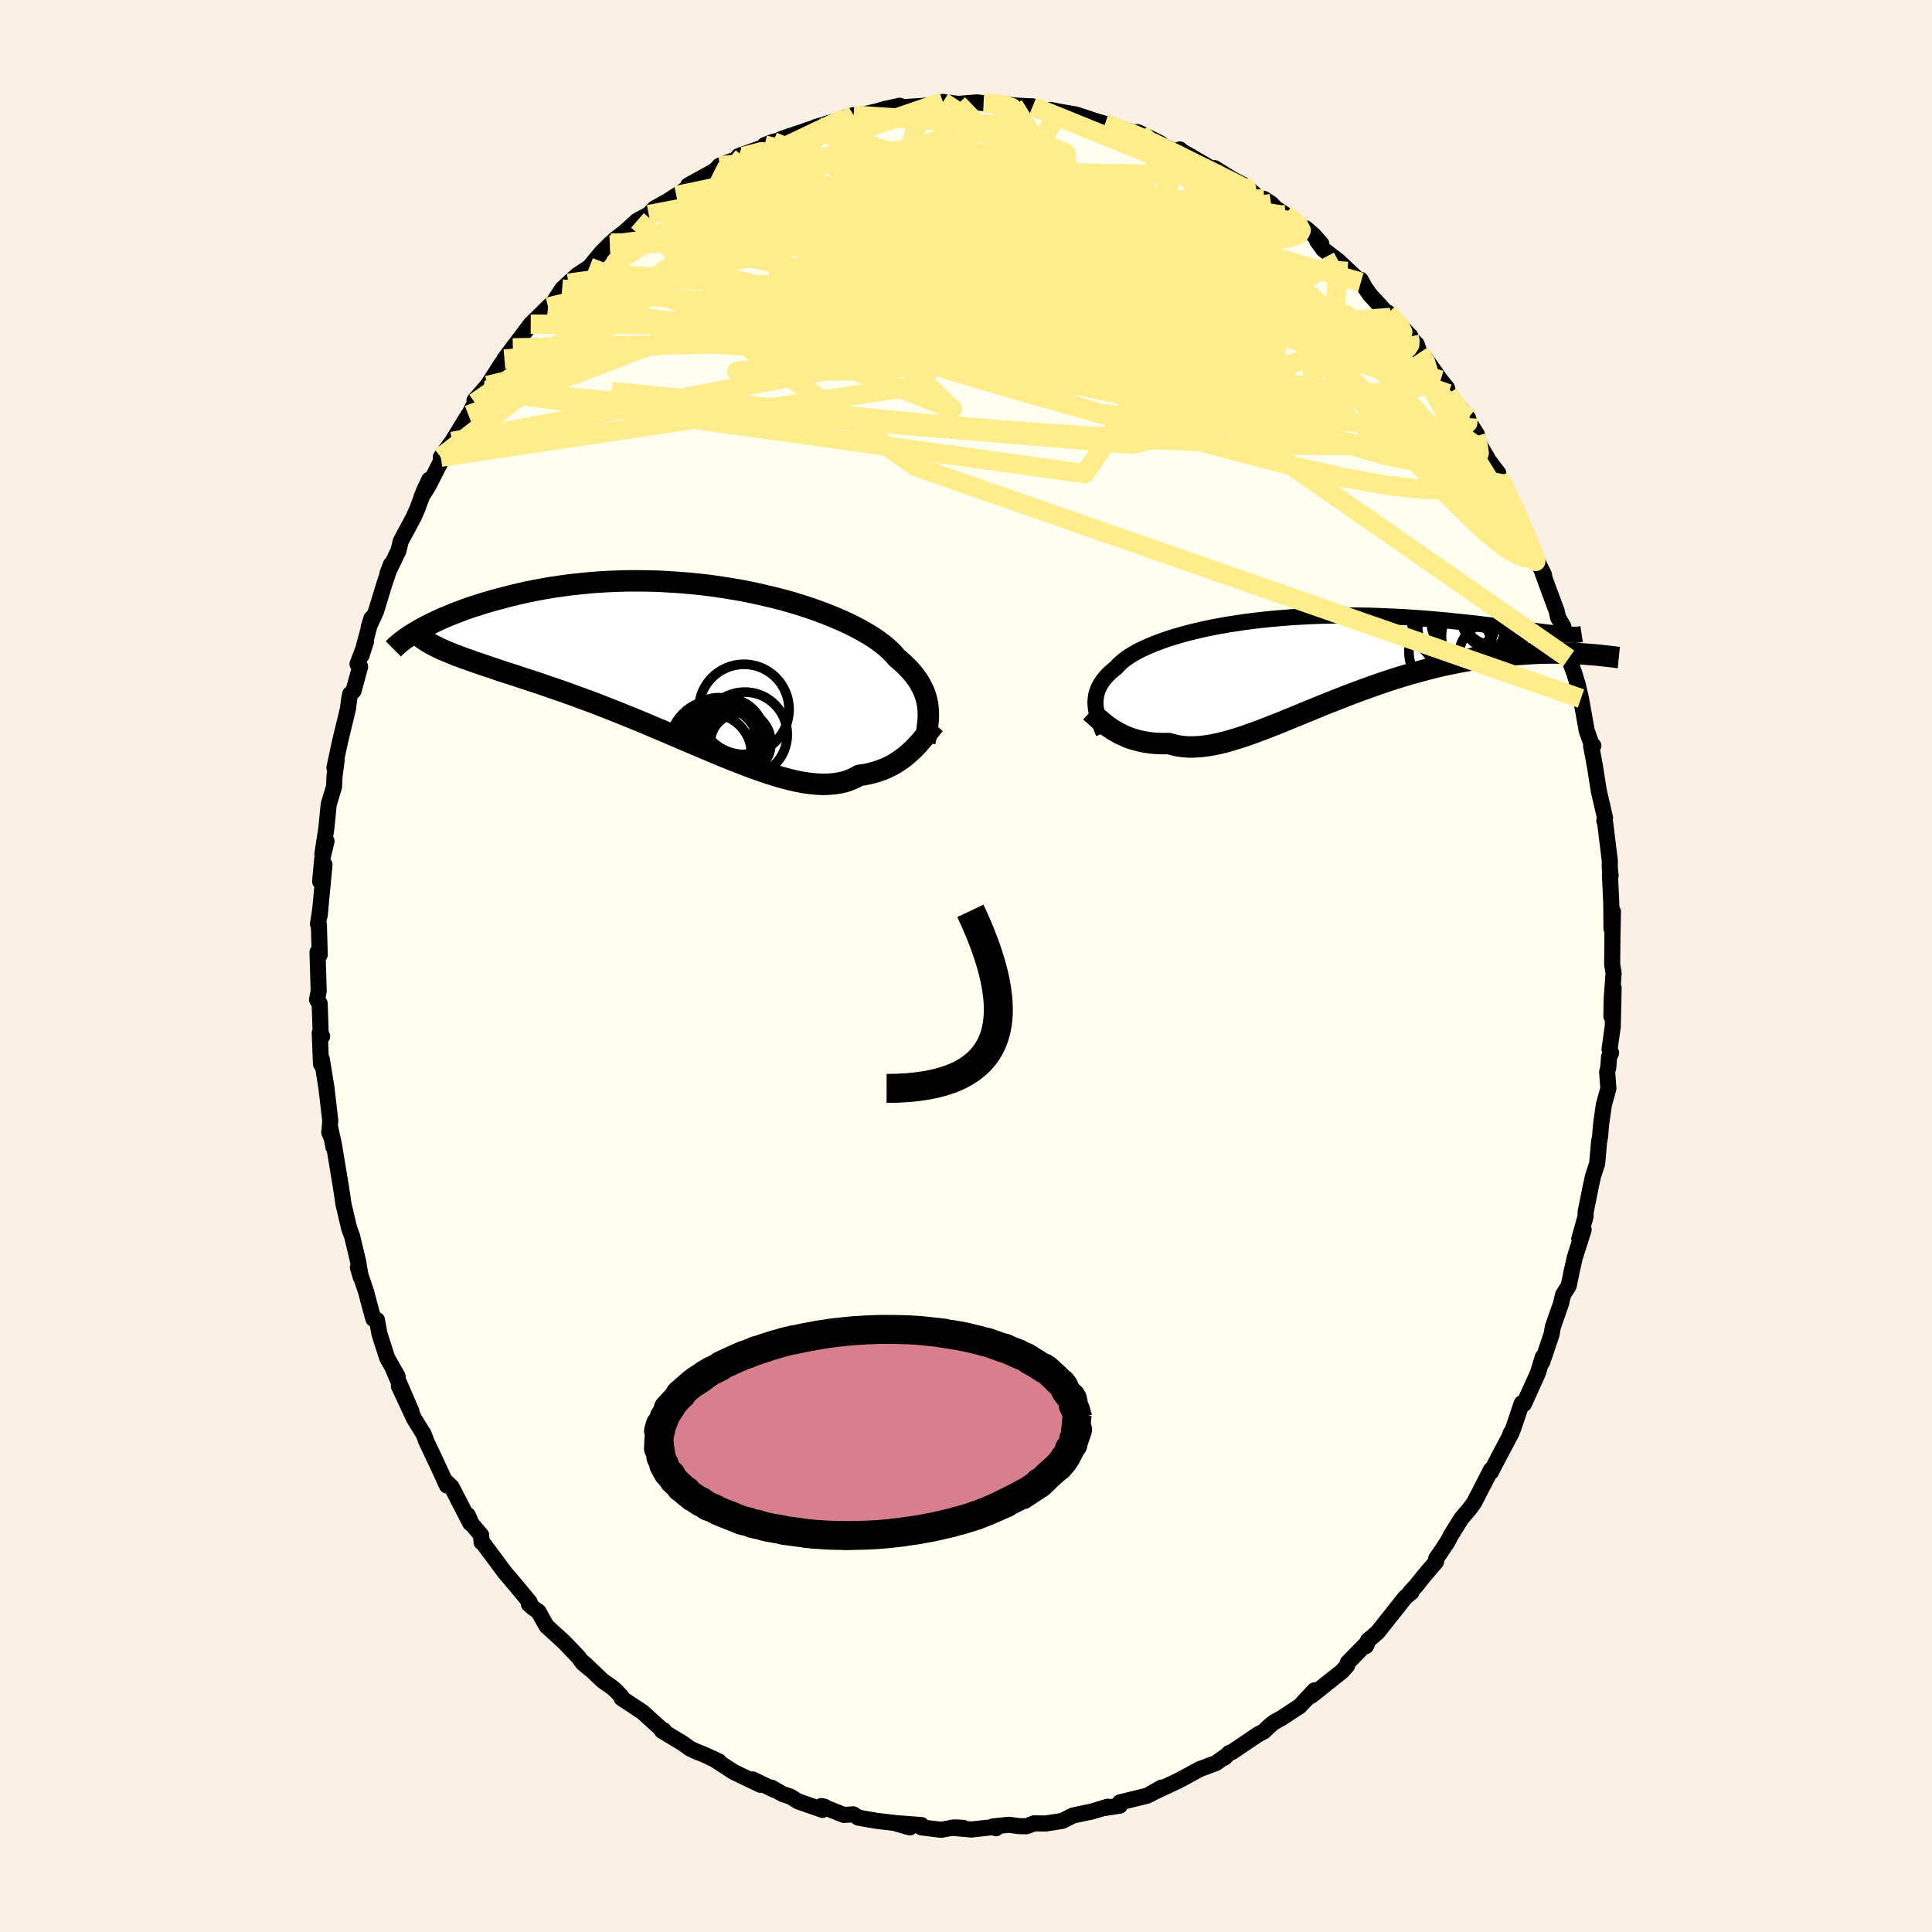 <svg viewBox="-100 -100 200 200" xmlns="http://www.w3.org/2000/svg" width="500" height="500" id="face-svg">
    <defs>
      <clipPath id="leftEyeClipPath">
        <polyline points="23.67,4.51 23.62,4.16 23.55,3.81 23.46,3.47 23.34,3.12 23.21,2.78 23.04,2.44 22.86,2.09 22.65,1.75 22.41,1.41 22.15,1.07 21.86,0.73 21.54,0.4 21.2,0.06 20.83,-0.27 20.44,-0.61 20.15,-0.95 19.82,-1.29 19.44,-1.64 19.02,-1.99 18.54,-2.35 18.02,-2.71 17.45,-3.06 16.83,-3.42 16.17,-3.77 15.47,-4.12 14.73,-4.46 13.94,-4.8 13.12,-5.13 12.27,-5.45 11.38,-5.76 10.46,-6.06 9.51,-6.35 8.54,-6.62 7.54,-6.87 6.53,-7.11 5.49,-7.34 4.44,-7.55 3.38,-7.73 2.31,-7.9 1.23,-8.06 0.14,-8.19 -0.95,-8.3 -2.04,-8.39 -3.12,-8.46 -4.2,-8.52 -5.28,-8.55 -6.34,-8.56 -7.4,-8.56 -8.44,-8.53 -9.47,-8.49 -10.48,-8.43 -11.47,-8.35 -12.44,-8.25 -13.39,-8.15 -14.32,-8.02 -15.23,-7.89 -16.11,-7.74 -16.97,-7.58 -17.81,-7.41 -18.61,-7.23 -19.4,-7.04 -20.15,-6.85 -20.88,-6.66 -21.59,-6.46 -22.27,-6.26 -22.92,-6.05 -23.56,-5.85 -24.17,-5.64 -24.75,-5.42 -25.31,-5.21 -25.85,-4.99 -26.36,-4.78 -26.85,-4.56 -27.32,-4.34 -27.76,-4.13 -28.18,-3.92 -28.58,-3.71 -28.95,-3.5 -29.31,-3.29 -27.61,-1.94 -27.28,-1.77 -26.92,-1.59 -26.55,-1.42 -26.15,-1.25 -25.73,-1.08 -25.3,-0.9 -24.84,-0.73 -24.36,-0.55 -23.87,-0.38 -23.35,-0.19 -22.82,-0.01 -22.26,0.18 -21.69,0.37 -21.1,0.57 -20.49,0.78 -19.86,0.98 -19.21,1.19 -18.54,1.41 -17.85,1.64 -17.14,1.87 -16.41,2.11 -15.67,2.37 -14.9,2.63 -14.12,2.9 -13.33,3.18 -12.52,3.48 -11.7,3.78 -10.86,4.09 -10.02,4.42 -9.16,4.75 -8.29,5.1 -7.42,5.45 -6.54,5.81 -5.66,6.17 -4.78,6.55 -3.89,6.92 -3,7.3 -2.11,7.68 -1.23,8.06 -0.34,8.43 0.53,8.8 1.4,9.17 2.27,9.53 3.12,9.88 3.96,10.21 4.79,10.53 5.61,10.84 6.41,11.12 7.2,11.39 7.97,11.63 8.73,11.85 9.46,12.04 10.18,12.2 10.87,12.33 11.54,12.42 12.2,12.48 12.82,12.51 13.43,12.49 14.01,12.44 14.57,12.35 15.11,12.22 15.62,12.04 16.1,11.83 16.57,11.57 17.04,11.51 17.5,11.42 17.94,11.31 18.37,11.19 18.79,11.04 19.19,10.89 19.58,10.71 19.96,10.52 20.32,10.31 20.66,10.09 21,9.86 21.32,9.61 21.62,9.36 21.91,9.1 22.2,8.83" />
      </clipPath>
      <clipPath id="rightEyeClipPath">
        <polyline points="-21.63,4.7 -21.64,4.43 -21.62,4.16 -21.59,3.89 -21.54,3.62 -21.46,3.36 -21.37,3.1 -21.25,2.84 -21.11,2.59 -20.95,2.34 -20.77,2.08 -20.56,1.84 -20.33,1.59 -20.08,1.35 -19.8,1.11 -19.5,0.87 -19.28,0.62 -19.03,0.38 -18.74,0.13 -18.4,-0.12 -18.03,-0.37 -17.61,-0.62 -17.16,-0.87 -16.67,-1.11 -16.13,-1.35 -15.56,-1.59 -14.95,-1.82 -14.31,-2.05 -13.63,-2.27 -12.92,-2.48 -12.17,-2.69 -11.4,-2.88 -10.59,-3.07 -9.76,-3.25 -8.91,-3.41 -8.03,-3.57 -7.13,-3.71 -6.21,-3.85 -5.27,-3.97 -4.32,-4.08 -3.36,-4.18 -2.38,-4.26 -1.4,-4.34 -0.41,-4.4 0.59,-4.45 1.59,-4.49 2.58,-4.51 3.58,-4.53 4.57,-4.53 5.55,-4.52 6.53,-4.51 7.5,-4.48 8.45,-4.44 9.4,-4.4 10.33,-4.35 11.24,-4.29 12.13,-4.23 13.01,-4.16 13.87,-4.08 14.7,-4.01 15.52,-3.92 16.31,-3.84 17.07,-3.76 17.82,-3.68 18.53,-3.59 19.23,-3.51 19.89,-3.43 20.54,-3.35 21.17,-3.28 21.77,-3.2 22.34,-3.13 22.9,-3.05 23.43,-2.99 23.93,-2.92 24.41,-2.86 24.87,-2.8 25.3,-2.75 25.71,-2.7 26.09,-2.66 26.44,-2.62 29.79,-0.47 29.41,-0.5 29.02,-0.53 28.6,-0.56 28.17,-0.58 27.72,-0.6 27.26,-0.62 26.77,-0.63 26.27,-0.64 25.74,-0.64 25.21,-0.64 24.65,-0.63 24.08,-0.61 23.49,-0.58 22.88,-0.54 22.26,-0.5 21.62,-0.45 20.96,-0.39 20.29,-0.32 19.59,-0.25 18.88,-0.16 18.15,-0.06 17.41,0.06 16.65,0.19 15.88,0.33 15.09,0.49 14.3,0.66 13.49,0.85 12.67,1.06 11.85,1.28 11.01,1.51 10.17,1.76 9.33,2.02 8.48,2.3 7.62,2.59 6.77,2.89 5.91,3.2 5.06,3.52 4.21,3.84 3.36,4.18 2.51,4.51 1.67,4.85 0.84,5.19 0.01,5.53 -0.81,5.87 -1.62,6.2 -2.41,6.53 -3.2,6.84 -3.97,7.14 -4.73,7.43 -5.47,7.7 -6.2,7.96 -6.92,8.19 -7.61,8.4 -8.29,8.59 -8.95,8.75 -9.59,8.88 -10.22,8.98 -10.82,9.05 -11.41,9.08 -11.97,9.09 -12.52,9.05 -13.05,8.98 -13.55,8.87 -14.04,8.73 -14.51,8.74 -14.98,8.73 -15.43,8.71 -15.87,8.67 -16.29,8.61 -16.71,8.54 -17.11,8.45 -17.49,8.35 -17.87,8.24 -18.23,8.11 -18.58,7.96 -18.92,7.81 -19.24,7.64 -19.55,7.47 -19.85,7.29" />
      </clipPath>
      <filter id="fuzzy">
        <feTurbulence id="turbulence" baseFrequency="0.05" numOctaves="3" type="noise" result="noise" />
        <feDisplacementMap in="SourceGraphic" in2="noise" scale="2" />
      </filter>
      <linearGradient id="rainbowGradient" x1="0%" y1="0%" x2="100%" y2="0%">
        <stop offset="0%" style="stop-color: [object Object]; stop-opacity: 1" />
        <stop offset="50%" style="stop-color: [object Object]; stop-opacity: 1" />
        <stop offset="100%" style="stop-color: [object Object]; stop-opacity: 1" />
      </linearGradient>
    </defs>
    <rect x="-100" y="-100" width="100%" height="100%" fill="rgb(250, 240, 230)" />
    <polyline id="faceContour" points="67.04,0.74 66.85,3.29 66.81,5.21 67.04,2.26 66.95,6.29 66.62,8.62 66.78,9 66.57,9.4 66.49,10.51 66.37,10.96 66.5,12.68 66.03,14.37 65.75,16.34 65.64,17.64 65.53,18.25 65.34,20.45 64.92,21.73 64.7,22.71 64.14,25.49 64.14,25.91 63.49,28.24 63.94,27.3 63.03,30.14 62.72,31.51 62.39,33.11 61.82,34.01 61.62,34.81 61.63,34.85 60.75,37.36 60.62,38.13 59.65,41 59.71,40.48 59.21,42.12 57.76,45.33 57.53,45.27 56.61,47.99 56.36,48.41 56.48,48.31 55.33,50.48 54.46,52.14 54.36,52.36 54.35,52.15 52.6,55.55 52.14,56.18 51.29,57.18 50.25,58.84 49.83,59.63 49.09,60.74 48.68,61.33 48.66,61.67 47.38,63.17 46.62,64.13 45.98,64.82 46.11,64.83 45.48,65.35 42.6,68.98 41.61,69.83 41.4,70.4 41.49,70.24 41.23,70.36 39.52,72.12 39.45,72.43 38.92,73.02 35.74,75.55 36.08,74.98 35.74,75.34 34.56,76.61 32.64,77.87 31.88,78.29 31.32,78.75 30.84,79.23 30.26,79.53 27.58,81.34 27.23,81.48 26.74,81.97 26.73,81.9 25.88,82.51 24.2,83.14 22.39,84.12 21.79,84.43 19.19,85.65 19.11,85.72 20.24,85.05 18.76,85.89 15.94,86.58 15.92,86.92 14.45,87.15 14.67,87.03 13.02,87.53 11.07,87.94 9.97,88.5 8.25,88.77 7.06,88.75 6.26,89.05 5.49,89.04 4.43,88.9 2.81,89.07 3.11,89.26 2.82,89.14 0.57,89.39 -1.5,89.21 -0.28,89.22 -1.21,89.17 -2.57,89.42 -4.61,89.17 -4.61,88.93 -7.39,88.72 -5.81,89.17 -7.38,88.71 -9.27,88.49 -11.15,88.16 -11.67,87.82 -12.64,87.88 -14.96,86.96 -14.63,87.04 -14.85,87.36 -17.4,86.47 -18.15,86 -19.02,85.7 -20.13,85.06 -19.82,85.3 -22.07,84.21 -21.28,84.76 -24,83.46 -26.17,82.06 -25.57,82.35 -27.05,81.66 -28.09,81.24 -28.58,81 -29.35,80.45 -31.47,79.17 -31.3,79.11 -31.2,79.3 -33.5,77.22 -35.65,75.8 -35.66,75.64 -36.16,75.1 -36.6,74.7 -37.61,73.99 -39.55,72.15 -38.96,72.75 -39.65,72.18 -40.13,71.53 -41.61,69.98 -43.41,68.34 -43.78,67.7 -44.26,66.83 -44.76,66.49 -45.25,66.06 -45.16,65.86 -46.51,64.23 -47.71,62.82 -49.98,59.77 -50.15,59.64 -50.19,58.92 -51.16,57.77 -51.59,56.83 -51.32,57.68 -53.25,53.93 -53.88,53.32 -53.73,53.78 -54.94,51.16 -55.9,49.14 -55.83,49.28 -56.15,48.45 -57.13,46.87 -58.71,43.48 -57.41,46.1 -59.27,41.79 -58.98,42.21 -58.84,42.49 -59.92,40.57 -60.72,38.07 -60.98,36.64 -61.35,36.53 -61.82,34.81 -62.09,33.77 -62.95,31.2 -62.66,32.2 -62.92,30.61 -63.54,28.02 -63.86,27.13 -64.44,24.67 -64.49,24.32 -64.69,22.98 -65.44,18.45 -65.81,16.77 -65.49,18.72 -65.66,17.8 -65.91,17.24 -65.81,16.02 -66.21,12.58 -66.68,9.68 -66.77,10.15 -66.9,6.95 -66.65,7.28 -66.8,7.06 -66.91,3.88 -67.18,3.48 -67.01,2.6 -67.13,-1.43 -66.9,-1.17 -66.99,-4.25 -67.08,-4.34 -66.83,-5.99 -66.91,-5.21 -66.41,-10.49 -66.86,-8.75 -66.65,-11.04 -66.2,-12.92 -66.63,-11.58 -66.22,-14.23 -65.97,-16.74 -65.42,-18.56 -65.37,-19.65 -65.15,-21.3 -65.38,-20.52 -64.82,-23.15 -63.98,-26.63 -63.86,-27.6 -63.75,-28.15 -63.4,-28.49 -62.72,-30.97 -62.99,-31.26 -62.12,-33.56 -62.57,-32.16 -61.55,-35.99 -61.83,-35.07 -61.08,-36.7 -60.17,-39.68 -59.53,-41.57 -59.89,-40.63 -58.75,-43 -58.51,-43.99 -57.18,-46.46 -56.8,-47.32 -56.12,-49.17 -55.57,-50.34 -56.36,-48.57 -55.64,-49.71 -53.74,-53.45 -54.37,-52.67 -53.19,-54.3 -51.51,-57.04 -51.51,-56.94 -50.84,-58.31 -49.93,-59.61 -50.88,-58.55 -49.53,-60.1 -48.12,-62.29 -46.91,-63.99 -47.78,-62.83 -45.06,-66.44 -44.61,-66.74 -44.85,-66.64 -43.26,-68.21 -42.66,-68.77 -41.81,-70.08 -41.17,-70.68 -40.23,-71.53 -38.99,-72.34 -37.75,-73.84 -36.75,-74.84 -36.87,-74.64 -36.37,-75.19 -35.47,-75.87 -34.01,-77.18 -32.84,-77.79 -32.25,-78.42 -30.81,-79.23 -29.99,-79.76 -27.91,-81.15 -28.77,-80.8 -26.06,-82.3 -26.3,-82.18 -26.45,-81.84 -25.52,-82.84 -23.07,-83.8 -23.54,-83.84 -20.63,-84.89 -20.84,-84.98 -19.95,-85.32 -19.5,-85.43 -19.01,-85.65 -15.33,-86.89 -15.59,-86.84 -14.12,-87.28 -13.62,-87.44 -12.41,-87.84 -11.63,-88.08 -11.71,-87.91 -9.23,-88.47 -8.34,-88.73 -6.85,-89.05 -6.61,-88.9 -4.42,-89.04 -3.71,-89.11 -2.92,-89.26 -2.39,-89.45 0.03,-89.13 -0.82,-89.24 1.11,-89.4 1.82,-89.32 3.03,-89.37 4.93,-89.09 6.43,-89 6.9,-88.99 7.63,-88.54 8.28,-88.56 8.75,-88.62 9.71,-88.43 11.4,-88.14 13.23,-87.53 14.39,-87.18 15.59,-86.81 14.52,-87.16 17.77,-86.17 17.73,-86.33 18.09,-86.18 20.13,-85.16 20.37,-84.89 22.34,-84.07 22.14,-84.53 22.38,-84.32 25.22,-82.67 26.49,-81.85 25.74,-82.59 27.59,-81.44 28.85,-80.79 30.27,-79.54 30.84,-79.41 31.58,-78.93 32.05,-78.44 33.05,-77.77 33.92,-77.09 35.2,-76.34 36,-75.65 36.78,-74.76 36.35,-75.06 37,-74.17 38.56,-72.97 40.88,-70.79 40.86,-71.03 41.25,-70.32 41.77,-69.55 43.97,-67.14 43.69,-67.62 46,-65.2 45.45,-65.53 46.65,-64.37 46.95,-63.48 47.51,-62.95 49.13,-60.65 49.8,-59.82 49.93,-59.24 51.97,-56.72 52.11,-56.26 52.88,-55.04 51.94,-56.06 54.03,-52.47 54,-52.47 55.1,-51.02 55.17,-50.6 55.55,-50.09 56.51,-48.01 56.79,-47.35 57.01,-46.75 58.07,-44.23 58.76,-42.65 59.84,-40.49 59.69,-40.69 60.11,-39.55 60.1,-39.56 61.14,-36.76 61.29,-36.07 61.82,-35.17 62.77,-31.38 62.39,-31.84 62.96,-30.35 63.33,-29.12 63.66,-27.69 64.26,-24.35 64.76,-22.95 64.94,-22.81 64.71,-22.76 64.91,-21.75 65.13,-20.53 65.5,-18.17 66.15,-15.35 66.08,-15.02 66.16,-14.87 66.65,-10.87 66.64,-10.2 66.73,-9.35 66.66,-9.44 66.8,-6.44 66.82,-3.87 66.97,-5.63 66.92,-3.16 66.89,-0.15 67.04,0.74 66.85,3.29" fill="rgb(255, 255, 240)" stroke="black" stroke-width="1.667" stroke-linejoin="round" filter="url(#fuzzy)" />
    <g transform="translate(35.04 -31.76)">
      <polyline id="rightCountour" points="-21.63,4.7 -21.64,4.43 -21.62,4.16 -21.59,3.89 -21.54,3.62 -21.46,3.36 -21.37,3.1 -21.25,2.84 -21.11,2.59 -20.95,2.34 -20.77,2.08 -20.56,1.84 -20.33,1.59 -20.08,1.35 -19.8,1.11 -19.5,0.87 -19.28,0.62 -19.03,0.38 -18.74,0.13 -18.4,-0.12 -18.03,-0.37 -17.61,-0.62 -17.16,-0.87 -16.67,-1.11 -16.13,-1.35 -15.56,-1.59 -14.95,-1.82 -14.31,-2.05 -13.63,-2.27 -12.92,-2.48 -12.17,-2.69 -11.4,-2.88 -10.59,-3.07 -9.76,-3.25 -8.91,-3.41 -8.03,-3.57 -7.13,-3.71 -6.21,-3.85 -5.27,-3.97 -4.32,-4.08 -3.36,-4.18 -2.38,-4.26 -1.4,-4.34 -0.41,-4.4 0.59,-4.45 1.59,-4.49 2.58,-4.51 3.58,-4.53 4.57,-4.53 5.55,-4.52 6.53,-4.51 7.5,-4.48 8.45,-4.44 9.4,-4.4 10.33,-4.35 11.24,-4.29 12.13,-4.23 13.01,-4.16 13.87,-4.08 14.7,-4.01 15.52,-3.92 16.31,-3.84 17.07,-3.76 17.82,-3.68 18.53,-3.59 19.23,-3.51 19.89,-3.43 20.54,-3.35 21.17,-3.28 21.77,-3.2 22.34,-3.13 22.9,-3.05 23.43,-2.99 23.93,-2.92 24.41,-2.86 24.87,-2.8 25.3,-2.75 25.71,-2.7 26.09,-2.66 26.44,-2.62 29.79,-0.47 29.41,-0.5 29.02,-0.53 28.6,-0.56 28.17,-0.58 27.72,-0.6 27.26,-0.62 26.77,-0.63 26.27,-0.64 25.74,-0.64 25.21,-0.64 24.65,-0.63 24.08,-0.61 23.49,-0.58 22.88,-0.54 22.26,-0.5 21.62,-0.45 20.96,-0.39 20.29,-0.32 19.59,-0.25 18.88,-0.16 18.15,-0.06 17.41,0.06 16.65,0.19 15.88,0.33 15.09,0.49 14.3,0.66 13.49,0.85 12.67,1.06 11.85,1.28 11.01,1.51 10.17,1.76 9.33,2.02 8.48,2.3 7.62,2.59 6.77,2.89 5.91,3.2 5.06,3.52 4.21,3.84 3.36,4.18 2.51,4.51 1.67,4.85 0.84,5.19 0.01,5.53 -0.81,5.87 -1.62,6.2 -2.41,6.53 -3.2,6.84 -3.97,7.14 -4.73,7.43 -5.47,7.7 -6.2,7.96 -6.92,8.19 -7.61,8.4 -8.29,8.59 -8.95,8.75 -9.59,8.88 -10.22,8.98 -10.82,9.05 -11.41,9.08 -11.97,9.09 -12.52,9.05 -13.05,8.98 -13.55,8.87 -14.04,8.73 -14.51,8.74 -14.98,8.73 -15.43,8.71 -15.87,8.67 -16.29,8.61 -16.71,8.54 -17.11,8.45 -17.49,8.35 -17.87,8.24 -18.23,8.11 -18.58,7.96 -18.92,7.81 -19.24,7.64 -19.55,7.47 -19.85,7.29" fill="white" stroke="white" stroke-width="0" stroke-linejoin="round" filter="url(#fuzzy)" />
    </g>
    <g transform="translate(-27.61 -31.31)">
      <polyline id="leftCountour" points="23.67,4.51 23.62,4.16 23.55,3.81 23.46,3.47 23.34,3.12 23.21,2.78 23.04,2.44 22.86,2.09 22.65,1.75 22.41,1.41 22.15,1.07 21.86,0.73 21.54,0.4 21.2,0.06 20.83,-0.27 20.44,-0.61 20.15,-0.95 19.82,-1.29 19.44,-1.64 19.02,-1.99 18.54,-2.35 18.02,-2.71 17.45,-3.06 16.83,-3.42 16.17,-3.77 15.47,-4.12 14.73,-4.46 13.94,-4.8 13.12,-5.13 12.27,-5.45 11.38,-5.76 10.46,-6.06 9.51,-6.35 8.54,-6.62 7.54,-6.87 6.53,-7.11 5.49,-7.34 4.44,-7.55 3.38,-7.73 2.31,-7.9 1.23,-8.06 0.14,-8.19 -0.95,-8.3 -2.04,-8.39 -3.12,-8.46 -4.2,-8.52 -5.28,-8.55 -6.34,-8.56 -7.4,-8.56 -8.44,-8.53 -9.47,-8.49 -10.48,-8.43 -11.47,-8.35 -12.44,-8.25 -13.39,-8.15 -14.32,-8.02 -15.23,-7.89 -16.11,-7.74 -16.97,-7.58 -17.81,-7.41 -18.61,-7.23 -19.4,-7.04 -20.15,-6.85 -20.88,-6.66 -21.59,-6.46 -22.27,-6.26 -22.92,-6.05 -23.56,-5.85 -24.17,-5.64 -24.75,-5.42 -25.31,-5.21 -25.85,-4.99 -26.36,-4.78 -26.85,-4.56 -27.32,-4.34 -27.76,-4.13 -28.18,-3.92 -28.58,-3.71 -28.95,-3.5 -29.31,-3.29 -27.61,-1.94 -27.28,-1.77 -26.92,-1.59 -26.55,-1.42 -26.15,-1.25 -25.73,-1.08 -25.3,-0.9 -24.84,-0.73 -24.36,-0.55 -23.87,-0.38 -23.35,-0.19 -22.82,-0.01 -22.26,0.18 -21.69,0.37 -21.1,0.57 -20.49,0.78 -19.86,0.98 -19.21,1.19 -18.54,1.41 -17.85,1.64 -17.14,1.87 -16.41,2.11 -15.67,2.37 -14.9,2.63 -14.12,2.9 -13.33,3.18 -12.52,3.48 -11.7,3.78 -10.86,4.09 -10.02,4.42 -9.16,4.75 -8.29,5.1 -7.42,5.45 -6.54,5.81 -5.66,6.17 -4.78,6.55 -3.89,6.92 -3,7.3 -2.11,7.68 -1.23,8.06 -0.34,8.43 0.53,8.8 1.4,9.17 2.27,9.53 3.12,9.88 3.96,10.21 4.79,10.53 5.61,10.84 6.41,11.12 7.2,11.39 7.97,11.63 8.73,11.85 9.46,12.04 10.18,12.2 10.87,12.33 11.54,12.42 12.2,12.48 12.82,12.51 13.43,12.49 14.01,12.44 14.57,12.35 15.11,12.22 15.62,12.04 16.1,11.83 16.57,11.57 17.04,11.51 17.5,11.42 17.94,11.31 18.37,11.19 18.79,11.04 19.19,10.89 19.58,10.71 19.96,10.52 20.32,10.31 20.66,10.09 21,9.86 21.32,9.61 21.62,9.36 21.91,9.1 22.2,8.83" fill="white" stroke="white" stroke-width="0" stroke-linejoin="round" filter="url(#fuzzy)" />
    </g>
    <g transform="translate(35.04 -31.76)">
      <polyline id="rightUpper" points="-20.79,7.64 -20.92,7.33 -21.04,7.01 -21.16,6.71 -21.27,6.41 -21.36,6.11 -21.45,5.82 -21.51,5.54 -21.57,5.25 -21.61,4.97 -21.63,4.7 -21.64,4.43 -21.62,4.16 -21.59,3.89 -21.54,3.62 -21.46,3.36 -21.37,3.1 -21.25,2.84 -21.11,2.59 -20.95,2.34 -20.77,2.08 -20.56,1.84 -20.33,1.59 -20.08,1.35 -19.8,1.11 -19.5,0.87 -19.28,0.62 -19.03,0.38 -18.74,0.13 -18.4,-0.12 -18.03,-0.37 -17.61,-0.62 -17.16,-0.87 -16.67,-1.11 -16.13,-1.35 -15.56,-1.59 -14.95,-1.82 -14.31,-2.05 -13.63,-2.27 -12.92,-2.48 -12.17,-2.69 -11.4,-2.88 -10.59,-3.07 -9.76,-3.25 -8.91,-3.41 -8.03,-3.57 -7.13,-3.71 -6.21,-3.85 -5.27,-3.97 -4.32,-4.08 -3.36,-4.18 -2.38,-4.26 -1.4,-4.34 -0.41,-4.4 0.59,-4.45 1.59,-4.49 2.58,-4.51 3.58,-4.53 4.57,-4.53 5.55,-4.52 6.53,-4.51 7.5,-4.48 8.45,-4.44 9.4,-4.4 10.33,-4.35 11.24,-4.29 12.13,-4.23 13.01,-4.16 13.87,-4.08 14.7,-4.01 15.52,-3.92 16.31,-3.84 17.07,-3.76 17.82,-3.68 18.53,-3.59 19.23,-3.51 19.89,-3.43 20.54,-3.35 21.17,-3.28 21.77,-3.2 22.34,-3.13 22.9,-3.05 23.43,-2.99 23.93,-2.92 24.41,-2.86 24.87,-2.8 25.3,-2.75 25.71,-2.7 26.09,-2.66 26.44,-2.62 26.77,-2.59 27.08,-2.57 27.36,-2.55 27.62,-2.54 27.86,-2.53 28.07,-2.53 28.26,-2.54 28.42,-2.55 28.56,-2.58 28.69,-2.6" fill="none" stroke="black" stroke-width="1.667" stroke-linejoin="round" filter="url(#fuzzy)" />
      <polyline id="rightLower" points="-22.15,5.42 -21.98,5.58 -21.79,5.75 -21.59,5.93 -21.38,6.12 -21.15,6.31 -20.92,6.51 -20.67,6.71 -20.41,6.91 -20.14,7.1 -19.85,7.29 -19.55,7.47 -19.24,7.64 -18.92,7.81 -18.58,7.96 -18.23,8.11 -17.87,8.24 -17.49,8.35 -17.11,8.45 -16.71,8.54 -16.29,8.61 -15.87,8.67 -15.43,8.71 -14.98,8.73 -14.51,8.74 -14.04,8.73 -13.55,8.87 -13.05,8.98 -12.52,9.05 -11.97,9.09 -11.41,9.08 -10.82,9.05 -10.22,8.98 -9.59,8.88 -8.95,8.75 -8.29,8.59 -7.61,8.4 -6.92,8.19 -6.2,7.96 -5.47,7.7 -4.73,7.43 -3.97,7.14 -3.2,6.84 -2.41,6.53 -1.62,6.2 -0.81,5.87 0.01,5.53 0.84,5.19 1.67,4.85 2.51,4.51 3.36,4.18 4.21,3.84 5.06,3.52 5.91,3.2 6.77,2.89 7.62,2.59 8.48,2.3 9.33,2.02 10.17,1.76 11.01,1.51 11.85,1.28 12.67,1.06 13.49,0.85 14.3,0.66 15.09,0.49 15.88,0.33 16.65,0.19 17.41,0.06 18.15,-0.06 18.88,-0.16 19.59,-0.25 20.29,-0.32 20.96,-0.39 21.62,-0.45 22.26,-0.5 22.88,-0.54 23.49,-0.58 24.08,-0.61 24.65,-0.63 25.21,-0.64 25.74,-0.64 26.27,-0.64 26.77,-0.63 27.26,-0.62 27.72,-0.6 28.17,-0.58 28.6,-0.56 29.02,-0.53 29.41,-0.5 29.79,-0.47 30.14,-0.44 30.48,-0.41 30.8,-0.37 31.1,-0.34 31.39,-0.31 31.65,-0.28 31.9,-0.25 32.13,-0.22 32.34,-0.19 32.54,-0.17" fill="none" stroke="black" stroke-width="2.222" stroke-linejoin="round" filter="url(#fuzzy)" />
      <circle r="3.504" cx="19.674" cy="-4.522" stroke="black" fill="none" stroke-width="1.0" filter="url(#fuzzy)" clip-path="url(#rightEyeClipPath)" /><circle r="3.706" cx="19.809" cy="-5.082" stroke="black" fill="none" stroke-width="1.0" filter="url(#fuzzy)" clip-path="url(#rightEyeClipPath)" /><circle r="3.616" cx="17.164" cy="-3.427" stroke="black" fill="none" stroke-width="1.0" filter="url(#fuzzy)" clip-path="url(#rightEyeClipPath)" /><circle r="4.006" cx="18.184" cy="-2.392" stroke="black" fill="none" stroke-width="1.0" filter="url(#fuzzy)" clip-path="url(#rightEyeClipPath)" /><circle r="3.232" cx="16.374" cy="-3.787" stroke="black" fill="none" stroke-width="1.0" filter="url(#fuzzy)" clip-path="url(#rightEyeClipPath)" /><circle r="4.366" cx="15.174" cy="-0.792" stroke="black" fill="none" stroke-width="1.0" filter="url(#fuzzy)" clip-path="url(#rightEyeClipPath)" /><circle r="4.83" cx="16.534" cy="-3.542" stroke="black" fill="none" stroke-width="1.0" filter="url(#fuzzy)" clip-path="url(#rightEyeClipPath)" /><circle r="4.016" cx="18.074" cy="-2.662" stroke="black" fill="none" stroke-width="1.0" filter="url(#fuzzy)" clip-path="url(#rightEyeClipPath)" /><circle r="3.458" cx="19.454" cy="-0.387" stroke="black" fill="none" stroke-width="1.0" filter="url(#fuzzy)" clip-path="url(#rightEyeClipPath)" /><circle r="4.34" cx="15.454" cy="-4.022" stroke="black" fill="none" stroke-width="1.0" filter="url(#fuzzy)" clip-path="url(#rightEyeClipPath)" />
      </g>
    <g transform="translate(-27.61 -31.31)">
      <polyline id="leftUpper" points="23.35,8.13 23.43,7.75 23.49,7.37 23.56,7 23.61,6.64 23.65,6.27 23.69,5.92 23.71,5.56 23.71,5.21 23.7,4.86 23.67,4.51 23.62,4.16 23.55,3.81 23.46,3.47 23.34,3.12 23.21,2.78 23.04,2.44 22.86,2.09 22.65,1.75 22.41,1.41 22.15,1.07 21.86,0.73 21.54,0.4 21.2,0.06 20.83,-0.27 20.44,-0.61 20.15,-0.95 19.82,-1.29 19.44,-1.64 19.02,-1.99 18.54,-2.35 18.02,-2.71 17.45,-3.06 16.83,-3.42 16.17,-3.77 15.47,-4.12 14.73,-4.46 13.94,-4.8 13.12,-5.13 12.27,-5.45 11.38,-5.76 10.46,-6.06 9.51,-6.35 8.54,-6.62 7.54,-6.87 6.53,-7.11 5.49,-7.34 4.44,-7.55 3.38,-7.73 2.31,-7.9 1.23,-8.06 0.14,-8.19 -0.95,-8.3 -2.04,-8.39 -3.12,-8.46 -4.2,-8.52 -5.28,-8.55 -6.34,-8.56 -7.4,-8.56 -8.44,-8.53 -9.47,-8.49 -10.48,-8.43 -11.47,-8.35 -12.44,-8.25 -13.39,-8.15 -14.32,-8.02 -15.23,-7.89 -16.11,-7.74 -16.97,-7.58 -17.81,-7.41 -18.61,-7.23 -19.4,-7.04 -20.15,-6.85 -20.88,-6.66 -21.59,-6.46 -22.27,-6.26 -22.92,-6.05 -23.56,-5.85 -24.17,-5.64 -24.75,-5.42 -25.31,-5.21 -25.85,-4.99 -26.36,-4.78 -26.85,-4.56 -27.32,-4.34 -27.76,-4.13 -28.18,-3.92 -28.58,-3.71 -28.95,-3.5 -29.31,-3.29 -29.64,-3.09 -29.94,-2.9 -30.23,-2.71 -30.5,-2.52 -30.74,-2.34 -30.97,-2.16 -31.17,-1.99 -31.36,-1.83 -31.52,-1.67 -31.67,-1.52" fill="none" stroke="black" stroke-width="2.222" stroke-linejoin="round" filter="url(#fuzzy)" />
      <polyline id="leftLower" points="24.38,6.26 24.2,6.46 24.02,6.69 23.83,6.93 23.63,7.19 23.42,7.45 23.2,7.72 22.96,8 22.72,8.28 22.46,8.55 22.2,8.83 21.91,9.1 21.62,9.36 21.32,9.61 21,9.86 20.66,10.09 20.32,10.31 19.96,10.52 19.58,10.71 19.19,10.89 18.79,11.04 18.37,11.19 17.94,11.31 17.5,11.42 17.04,11.51 16.57,11.57 16.1,11.83 15.62,12.04 15.11,12.22 14.57,12.35 14.01,12.44 13.43,12.49 12.82,12.51 12.2,12.48 11.54,12.42 10.87,12.33 10.18,12.2 9.46,12.04 8.73,11.85 7.97,11.63 7.2,11.39 6.41,11.12 5.61,10.84 4.79,10.53 3.96,10.21 3.12,9.88 2.27,9.53 1.4,9.17 0.53,8.8 -0.34,8.43 -1.23,8.06 -2.11,7.68 -3,7.3 -3.89,6.92 -4.78,6.55 -5.66,6.17 -6.54,5.81 -7.42,5.45 -8.29,5.1 -9.16,4.75 -10.02,4.42 -10.86,4.09 -11.7,3.78 -12.52,3.48 -13.33,3.18 -14.12,2.9 -14.9,2.63 -15.67,2.37 -16.41,2.11 -17.14,1.87 -17.85,1.64 -18.54,1.41 -19.21,1.19 -19.86,0.98 -20.49,0.78 -21.1,0.57 -21.69,0.37 -22.26,0.18 -22.82,-0.01 -23.35,-0.19 -23.87,-0.38 -24.36,-0.55 -24.84,-0.73 -25.3,-0.9 -25.73,-1.08 -26.15,-1.25 -26.55,-1.42 -26.92,-1.59 -27.28,-1.77 -27.61,-1.94 -27.93,-2.12 -28.22,-2.29 -28.5,-2.48 -28.76,-2.66 -28.99,-2.84 -29.21,-3.03 -29.41,-3.23 -29.59,-3.43 -29.75,-3.63 -29.89,-3.83" fill="none" stroke="black" stroke-width="2.222" stroke-linejoin="round" filter="url(#fuzzy)" />
      <circle r="4.668" cx="4.624" cy="4.745" stroke="black" fill="none" stroke-width="1.0" filter="url(#fuzzy)" clip-path="url(#leftEyeClipPath)" /><circle r="4.886" cx="1.764" cy="8.635" stroke="black" fill="none" stroke-width="1.0" filter="url(#fuzzy)" clip-path="url(#leftEyeClipPath)" /><circle r="3.67" cx="3.009" cy="7.93" stroke="black" fill="none" stroke-width="1.0" filter="url(#fuzzy)" clip-path="url(#leftEyeClipPath)" /><circle r="3.35" cx="4.074" cy="8.215" stroke="black" fill="none" stroke-width="1.0" filter="url(#fuzzy)" clip-path="url(#leftEyeClipPath)" /><circle r="4.176" cx="1.239" cy="9.37" stroke="black" fill="none" stroke-width="1.0" filter="url(#fuzzy)" clip-path="url(#leftEyeClipPath)" /><circle r="3.746" cx="1.984" cy="7.28" stroke="black" fill="none" stroke-width="1.0" filter="url(#fuzzy)" clip-path="url(#leftEyeClipPath)" /><circle r="4.062" cx="2.729" cy="7.635" stroke="black" fill="none" stroke-width="1.0" filter="url(#fuzzy)" clip-path="url(#leftEyeClipPath)" /><circle r="3.07" cx="4.209" cy="8.21" stroke="black" fill="none" stroke-width="1.0" filter="url(#fuzzy)" clip-path="url(#leftEyeClipPath)" /><circle r="3.794" cx="2.299" cy="8.35" stroke="black" fill="none" stroke-width="1.0" filter="url(#fuzzy)" clip-path="url(#leftEyeClipPath)" /><circle r="4.396" cx="4.714" cy="7.35" stroke="black" fill="none" stroke-width="1.0" filter="url(#fuzzy)" clip-path="url(#leftEyeClipPath)" />
    </g>
    <g id="hairs">
      <polyline points="49.93,-59.24 51.07,-57.56 51.14,-56.74 50.54,-56.27 49.46,-55.94 47.95,-55.73 45.96,-55.68 43.45,-55.85 40.36,-56.24 36.68,-56.82 32.37,-57.57 27.42,-58.46 21.82,-59.5 15.53,-60.72 8.52,-62.16 0.76,-63.89 -7.75,-65.95 -16.97,-68.4 -26.72,-71.32" fill="none" stroke="rgb(255, 236, 139)" stroke-width="2" stroke-linejoin="round" filter="url(#fuzzy)" /><polyline points="52.88,-55.04 52.73,-54.82 53.02,-53.88 53.13,-53.1 52.94,-52.59 52.45,-52.27 51.66,-52.08 50.6,-51.99 49.24,-52 47.6,-52.12 45.64,-52.4 43.34,-52.89 40.65,-53.65 37.55,-54.67 34.01,-55.97 30.03,-57.5 25.63,-59.25 20.82,-61.21 15.61,-63.4 9.97,-65.86 3.84,-68.61 -2.84,-71.64 -10.11,-74.91 -18.02,-78.34" fill="none" stroke="rgb(255, 236, 139)" stroke-width="2" stroke-linejoin="round" filter="url(#fuzzy)" /><polyline points="56.79,-47.35 57.23,-46.26 57.86,-44.78 58.42,-43.49 58.79,-42.58 58.98,-42.07 58.98,-41.88 58.84,-41.94 58.54,-42.26 58.05,-42.88 57.33,-43.91 56.34,-45.42 55.07,-47.49 53.54,-50.14 51.74,-53.36 49.68,-57.13 47.21,-61.63" fill="none" stroke="rgb(255, 236, 139)" stroke-width="2" stroke-linejoin="round" filter="url(#fuzzy)" /><polyline points="43.69,-67.62 44.94,-66.2 45.22,-65.62 45.07,-65.31 44.6,-65.16 43.81,-65.16 42.65,-65.37 41.01,-65.87 38.83,-66.72 36.01,-67.98 32.5,-69.67 28.3,-71.82 23.43,-74.4 17.92,-77.4 11.75,-80.84 4.79,-84.81" fill="none" stroke="rgb(255, 236, 139)" stroke-width="2" stroke-linejoin="round" filter="url(#fuzzy)" /><polyline points="1.82,-89.32 3.06,-89.26 4.12,-89.08 4.76,-88.85 4.93,-88.56 4.71,-88.22 4.14,-87.82 3.29,-87.32 2.13,-86.7 0.62,-85.94 -1.33,-85.04 -3.83,-84.02 -6.93,-82.88 -10.66,-81.61 -14.99,-80.23 -19.85,-78.76 -25.21,-77.25 -31.07,-75.69" fill="none" stroke="rgb(255, 236, 139)" stroke-width="2" stroke-linejoin="round" filter="url(#fuzzy)" /><polyline points="56.79,-47.35 57.22,-46.26 57.77,-44.86 58.21,-43.67 58.44,-42.87 58.44,-42.44 58.25,-42.27 57.9,-42.27 57.39,-42.43 56.71,-42.76 55.84,-43.32 54.73,-44.16 53.38,-45.33 51.76,-46.86 49.86,-48.75 47.68,-51.02 45.2,-53.71 42.39,-56.88 39.26,-60.56 35.81,-64.73 32.07,-69.33 27.98,-74.33 23.44,-79.86" fill="none" stroke="rgb(255, 236, 139)" stroke-width="2" stroke-linejoin="round" filter="url(#fuzzy)" /><polyline points="33.05,-77.77 33.88,-77.14 34.48,-76.58 34.7,-76.16 34.55,-75.85 34.14,-75.61 33.5,-75.39 32.61,-75.23 31.38,-75.16 29.71,-75.24 27.55,-75.49 24.89,-75.9 21.73,-76.47 18.05,-77.24 13.85,-78.24 9.07,-79.47 3.71,-80.94 -2.25,-82.64 -8.72,-84.58" fill="none" stroke="rgb(255, 236, 139)" stroke-width="2" stroke-linejoin="round" filter="url(#fuzzy)" /><polyline points="46,-65.2 45.87,-65.13 45.96,-64.74 45.94,-64.32 45.7,-63.97 45.16,-63.78 44.27,-63.83 42.95,-64.18 41.16,-64.88 38.82,-65.98 35.89,-67.48 32.33,-69.37 28.16,-71.64 23.38,-74.28 18.02,-77.35 12.06,-80.87 5.46,-84.87" fill="none" stroke="rgb(255, 236, 139)" stroke-width="2" stroke-linejoin="round" filter="url(#fuzzy)" /><polyline points="46.95,-63.48 47.55,-62.58 47.87,-61.54 47.68,-60.67 46.98,-60 45.73,-59.55 43.9,-59.34 41.5,-59.36 38.52,-59.57 34.96,-59.95 30.8,-60.51 25.99,-61.25 20.52,-62.17 14.34,-63.28 7.45,-64.55 -0.16,-65.98 -8.47,-67.59 -17.44,-69.47 -26.92,-71.78" fill="none" stroke="rgb(255, 236, 139)" stroke-width="2" stroke-linejoin="round" filter="url(#fuzzy)" /><polyline points="14.39,-87.18 15.18,-86.91 16.13,-86.56 17.37,-86.08 18.74,-85.5 20.18,-84.83 21.65,-84.11 23.09,-83.39 24.44,-82.72 25.68,-82.11 26.78,-81.56 27.74,-81.08 28.5,-80.7 28.97,-80.48 29.04,-80.49 28.62,-80.81" fill="none" stroke="rgb(255, 236, 139)" stroke-width="2" stroke-linejoin="round" filter="url(#fuzzy)" /><polyline points="55.17,-50.6 55.64,-49.76 56.12,-48.75 56.52,-47.83 56.83,-47.01 57.04,-46.38 57.07,-46.06 56.84,-46.24 56.31,-46.97 55.46,-48.27 54.33,-50.07 52.92,-52.34 51.21,-55.13 49.13,-58.53 46.61,-62.63" fill="none" stroke="rgb(255, 236, 139)" stroke-width="2" stroke-linejoin="round" filter="url(#fuzzy)" /><polyline points="55.1,-51.02 55.02,-50.6 54.58,-50.1 53.61,-49.66 52.06,-49.38 49.89,-49.27 47.06,-49.37 43.51,-49.77 39.16,-50.55 33.97,-51.73 27.93,-53.29 21.02,-55.17 13.28,-57.33 4.71,-59.76 -4.67,-62.56 -14.81,-65.83 -25.75,-69.67" fill="none" stroke="rgb(255, 236, 139)" stroke-width="2" stroke-linejoin="round" filter="url(#fuzzy)" /><polyline points="51.97,-56.72 51.94,-56.22 51.4,-55.74 50.4,-55.22 48.9,-54.69 46.81,-54.26 44.05,-53.99 40.58,-53.87 36.39,-53.89 31.47,-54 25.82,-54.2 19.42,-54.49 12.26,-54.9 4.28,-55.46 -4.58,-56.2 -14.34,-57.16 -25.02,-58.31 -36.67,-59.47" fill="none" stroke="rgb(255, 236, 139)" stroke-width="2" stroke-linejoin="round" filter="url(#fuzzy)" /><polyline points="-36.87,-74.64 5.63,-76.33 23.5,-71.93 32.13,-63.98 31.75,-58 24.27,-55.98 13.76,-57.23 3.74,-60.37 -3.77,-64.16 -7.49,-67.56 -6.51,-69.7 -0.85,-69.94 7.49,-68.1 14.79,-64.76 17.98,-61.46 17.83,-60.04 17.57,-60.84 10.14,-62.16 -43.26,-68.21" fill="none" stroke="rgb(255, 236, 139)" stroke-width="2" stroke-linejoin="round" filter="url(#fuzzy)" /><polyline points="-32.84,-77.79 -17.77,-80.66 -0.33,-76.87 10.75,-73.61 15.74,-72.02 19.07,-70.84 22.8,-69.76 26.52,-69.08 29.46,-68.67 31.3,-68.02 31.57,-67.02 29.23,-66.47 23.35,-67.38 14.43,-70 5.06,-73.24 -1.05,-75.3 -1.33,-74.84 3.06,-72.15 5.87,-70.03 0.62,-74.37 9.71,-88.43" fill="none" stroke="rgb(255, 236, 139)" stroke-width="2" stroke-linejoin="round" filter="url(#fuzzy)" /><polyline points="-50.84,-58.31 -27.81,-74.39 -7.7,-77.68 9.08,-77.34 18.67,-77.42 21.08,-78.71 18.17,-80.48 11.92,-81.87 3.95,-82.34 -4.35,-81.78 -11.89,-80.29 -17.7,-77.98 -20.64,-74.96 -19.19,-71.42 -11.96,-67.72 1.02,-64.33 17.05,-61.93 30.98,-61.42 37.52,-63.63 33.65,-68.72 16.86,-76.35 -20.84,-84.98" fill="none" stroke="rgb(255, 236, 139)" stroke-width="2" stroke-linejoin="round" filter="url(#fuzzy)" /><polyline points="30.84,-79.41 12.96,-79.26 12.87,-78.12 5.99,-77.76 -5.35,-77.02 -14.71,-76.38 -18.7,-76.64 -17.46,-77.93 -12.95,-79.79 -7.39,-81.58 -2.57,-82.87 0.34,-83.45 1.08,-83.24 0.57,-82.08 0.81,-79.73 4.03,-76.03 11.34,-71.17 21.43,-66.07 30.32,-62.3 32.47,-61.47 23.15,-63.98 1.41,-67.85 -25.81,-70.09 -34.01,-77.18" fill="none" stroke="rgb(255, 236, 139)" stroke-width="2" stroke-linejoin="round" filter="url(#fuzzy)" /><polyline points="-12.41,-87.84 -18.3,-85.04 -16.2,-83.62 -7.02,-81.71 4.01,-78.08 11.73,-74.1 14.06,-71.58 12.25,-71.15 8.56,-72.23 4.08,-73.83 -1.47,-75.25 -8.31,-76.29 -15.63,-77.04 -22.03,-77.54 -26.95,-77.4 -31.03,-76.11 -34.72,-73.97 -36.26,-72.88 -31.04,-76.11 -11.63,-88.08" fill="none" stroke="rgb(255, 236, 139)" stroke-width="2" stroke-linejoin="round" filter="url(#fuzzy)" /><polyline points="49.93,-59.24 34.1,-64.78 14.11,-71.01 3.27,-71.96 -2.36,-70.77 -6.86,-70.18 -11.65,-70.8 -16.6,-72 -21.25,-73.09 -25.2,-73.8 -27.97,-74.36 -28.88,-75.17 -27.29,-76.47 -22.97,-78.08 -16.56,-79.31 -9.56,-79.31 -3.68,-77.54 0.2,-74.2 3.5,-70.07 9.16,-65.69 12.44,-63.11 -26.06,-82.3" fill="none" stroke="rgb(255, 236, 139)" stroke-width="2" stroke-linejoin="round" filter="url(#fuzzy)" /><polyline points="-47.78,-62.83 1.65,-67.16 26.13,-63.01 28.95,-65.06 21.75,-70.57 14.36,-75.34 10.78,-77.26 10.01,-76.48 9.23,-74.57 6.83,-73.31 3.79,-73.52 2.87,-74.54 6.49,-74.8 14.62,-73.19 24.13,-70.13 30.18,-67.71 29.56,-68.15 24.05,-71.48 18.42,-75.99 -2.39,-89.45" fill="none" stroke="rgb(255, 236, 139)" stroke-width="2" stroke-linejoin="round" filter="url(#fuzzy)" /><polyline points="-49.93,-59.61 17.15,-54.01 35.94,-58.36 35.74,-66.25 30.32,-73.14 23.95,-77.48 17.03,-79.04 9.9,-77.85 3.87,-74.6 0.1,-71.18 -1.88,-70.05 -4.1,-72.54 -8.16,-77.54 -12.89,-82.29 -13.38,-85.67 -2.39,-89.45" fill="none" stroke="rgb(255, 236, 139)" stroke-width="2" stroke-linejoin="round" filter="url(#fuzzy)" /><polyline points="35.2,-76.34 3.87,-81.64 3.12,-80.15 9.44,-74.88 13.49,-70.15 15.64,-67 18.28,-64.74 21.26,-62.91 22.22,-61.83 18.94,-61.96 11.27,-63.28 1.28,-65.14 -7.86,-66.6 -13.48,-67.08 -14.38,-66.65 -11.21,-66.01 -5.89,-66 -0.67,-66.98 2.94,-68.61 5,-70.26 7.39,-71.64 12.99,-72.9 23.31,-73.34 35.44,-71.3 38.56,-72.97" fill="none" stroke="rgb(255, 236, 139)" stroke-width="2" stroke-linejoin="round" filter="url(#fuzzy)" /><polyline points="-45.06,-66.44 8.63,-66.22 16.81,-73.84 15.76,-77.57 17.54,-76.99 22.36,-74.94 26.92,-73.8 28.76,-74.33 26.89,-76.07 21.14,-78.1 11.79,-79.46 -0.16,-79.4 -12.69,-77.61 -22.79,-74.47 -26.92,-70.89 -21.75,-67.53 -5.04,-64.48 20.77,-64.28 28.85,-80.79" fill="none" stroke="rgb(255, 236, 139)" stroke-width="2" stroke-linejoin="round" filter="url(#fuzzy)" /><polyline points="-36.75,-74.84 -35.47,-74.86 -28.54,-75.74 -16.04,-76.87 -1.76,-75.99 11.64,-73.14 22.12,-70.01 28.41,-68.23 30.44,-68.27 29.13,-69.43 25.78,-70.63 21.6,-71.14 17.49,-71.02 14.05,-70.95 11.33,-71.78 8.73,-73.84 5.06,-76.6 -0.7,-78.92 -8.04,-80.01 -13.68,-80.42 -12.3,-81.94 -2.59,-85.68 -0.82,-89.24" fill="none" stroke="rgb(255, 236, 139)" stroke-width="2" stroke-linejoin="round" filter="url(#fuzzy)" /><polyline points="-13.62,-87.44 -1.71,-73.41 -12.29,-67.4 -11.47,-66.76 -1.53,-67.2 10.52,-66.53 21.49,-64.49 30.65,-61.67 37.14,-58.85 39.31,-57.1 35.53,-57.68 25.44,-61.44 10.81,-67.71 -4.66,-74.06 -16.9,-77.69 -23.77,-77.39 -28.93,-72.37 -54.37,-52.67" fill="none" stroke="rgb(255, 236, 139)" stroke-width="2" stroke-linejoin="round" filter="url(#fuzzy)" /><polyline points="31.58,-78.93 -12.35,-72.22 -16.54,-73.34 -11.21,-76.48 -6.24,-77.88 -0.93,-76.59 5.44,-73.59 10.94,-70.7 13.37,-69.37 12.59,-70.06 10.49,-72.23 9.09,-74.84 8.94,-76.96 9.26,-78.12 9.19,-78.47 8.9,-78.62 9.35,-79.37 10.67,-81.25 10.35,-84.14 3.37,-87.07 -11.63,-88.08" fill="none" stroke="rgb(255, 236, 139)" stroke-width="2" stroke-linejoin="round" filter="url(#fuzzy)" /><polyline points="20.13,-85.16 22.67,-67.47 1.84,-70.08 -11.84,-73.44 -12.88,-74.76 -4.39,-74.67 7.95,-73.74 19.16,-72.24 26.24,-70.56 28.05,-69.28 24.93,-69.06 18.37,-70.26 10.62,-72.7 4,-75.58 -0.07,-77.84 -1.71,-78.75 -2.52,-78.54 -4.75,-78.23 -10.14,-78.75 -18.78,-80.12 -20.63,-84.89" fill="none" stroke="rgb(255, 236, 139)" stroke-width="2" stroke-linejoin="round" filter="url(#fuzzy)" /><polyline points="-41.17,-70.68 -35.17,-71.51 -22.07,-70.55 -10.11,-70.5 -5.99,-71.34 -6.8,-72.97 -7.28,-74.81 -5.09,-76.21 -1.33,-76.94 1.58,-77.21 1.93,-77.43 -0.42,-77.8 -4.35,-78.16 -8.19,-78.06 -10.45,-77.13 -10.42,-75.53 -8.54,-74.15 -6.57,-74.32 -6.8,-76.84 -10.33,-80.9 -15.91,-84.01 -21.2,-84.29 -23.07,-83.8" fill="none" stroke="rgb(255, 236, 139)" stroke-width="2" stroke-linejoin="round" filter="url(#fuzzy)" /><polyline points="-41.81,-70.08 -16.17,-67.91 6.27,-63.51 19.48,-61.71 26.59,-61.81 27.83,-63.55 23.42,-66.54 15.45,-70 7.2,-73.02 1.4,-75.01 -0.87,-76.01 -0.1,-76.49 2.65,-76.96 6.61,-77.59 11.45,-78.14 16.87,-78.14 22.05,-77.41 25.81,-76.26 27.31,-75.38 27.14,-74.69 30.94,-69.37 58.76,-42.65" fill="none" stroke="rgb(255, 236, 139)" stroke-width="2" stroke-linejoin="round" filter="url(#fuzzy)" /><polyline points="56.51,-48.01 43.16,-58.3 24.28,-62.25 11.03,-66.15 9.4,-67.74 15.81,-66.21 23.56,-63.26 27.53,-61.19 25.84,-61.41 19.42,-64.06 10.67,-68.25 2.34,-72.64 -3.34,-76 -4.99,-77.53 -2.39,-77.09 3.21,-75.04 9.23,-72.24 12.85,-69.77 12.78,-68.6 10.35,-69.17 7.62,-71.19 2.91,-74.19 -7.76,-78.72 -4.42,-89.04" fill="none" stroke="rgb(255, 236, 139)" stroke-width="2" stroke-linejoin="round" filter="url(#fuzzy)" /><polyline points="49.13,-60.65 16.6,-70.82 13.65,-63.71 23.5,-57.22 28.11,-57.21 22.09,-61.58 9.08,-66.24 -3.99,-68.97 -11.43,-70.14 -11.71,-71.3 -7.84,-73.45 -4.6,-76.27 -3.96,-78.49 -2.65,-78.64 3.96,-75.97 9.39,-72.72 -23.54,-83.84" fill="none" stroke="rgb(255, 236, 139)" stroke-width="2" stroke-linejoin="round" filter="url(#fuzzy)" /><polyline points="31.58,-78.93 29.07,-63.83 9.36,-69.5 -2.11,-74.1 -6.8,-74.7 -9.18,-73.53 -9.97,-72.76 -7.94,-73.11 -2.83,-74.19 3.91,-75.38 10.19,-76.38 14.67,-77.16 17.29,-77.71 18.71,-77.89 19.55,-77.61 20.2,-76.96 21.02,-76.27 21.88,-75.99 20.74,-76.62 13.09,-78.77 -3.56,-82.74 -15.33,-86.89" fill="none" stroke="rgb(255, 236, 139)" stroke-width="2" stroke-linejoin="round" filter="url(#fuzzy)" /><polyline points="-54.37,-52.67 -4.27,-60.17 -2.56,-71.23 -5.57,-77.64 -2.71,-78.97 6.09,-76.45 17.37,-71.54 27.18,-66.04 32.62,-61.94 32.63,-60.73 28.47,-62.47 23.03,-65.63 19.11,-67.94 17.07,-67.82 13.82,-65.56 4.82,-62.96 -10.69,-61.61 -23.71,-61.55 -14.09,-62.83 43.97,-67.14" fill="none" stroke="rgb(255, 236, 139)" stroke-width="2" stroke-linejoin="round" filter="url(#fuzzy)" /><polyline points="62.39,-31.84 20.57,-60.91 22.64,-66.26 28.29,-66.74 28.94,-68.67 26.42,-71.77 23.27,-74.42 20.48,-75.62 18.06,-75.24 15.87,-73.77 14.16,-71.83 13.48,-69.98 14.01,-68.55 15.02,-67.76 15.15,-67.63 13.46,-67.82 10.44,-67.67 8.03,-66.61 8.03,-65.04 9.96,-64.77 10.59,-67.98 8.63,-74.41 13.56,-78.65 40.88,-70.79" fill="none" stroke="rgb(255, 236, 139)" stroke-width="2" stroke-linejoin="round" filter="url(#fuzzy)" /><polyline points="-38.99,-72.34 -1.41,-57.67 -7.6,-63.5 -12.03,-72.35 -11.12,-78.55 -8.59,-81.38 -6.37,-81.48 -4.58,-79.5 -2.9,-76.28 -1.26,-73.18 0.26,-71.74 2.03,-72.52 5.13,-74.22 10.82,-74.24 19.15,-70.96 26.55,-66.65 21.3,-68.95 -19.95,-85.32" fill="none" stroke="rgb(255, 236, 139)" stroke-width="2" stroke-linejoin="round" filter="url(#fuzzy)" /><polyline points="-49.93,-59.61 12.31,-50.97 17.03,-58.04 11.85,-64.46 13.14,-67.07 18.9,-67.8 23.79,-68.85 25.41,-70.94 23.78,-73.75 19.45,-76.81 12.94,-79.61 4.75,-81.28 -5.2,-81.05 -17.18,-79.44 -27.11,-78.99 -23.07,-83.8" fill="none" stroke="rgb(255, 236, 139)" stroke-width="2" stroke-linejoin="round" filter="url(#fuzzy)" /><polyline points="22.14,-84.53 -1.29,-66.51 -2.25,-62.42 -5.61,-64.59 -5.33,-67.62 0.26,-69.7 7.34,-70.88 12.22,-71.58 14.14,-71.76 14.51,-70.95 14.83,-68.87 15.26,-66.05 14.78,-63.83 12.32,-63.59 7.83,-65.85 2.44,-69.65 -2.17,-72.93 -4.46,-73.77 -3.46,-71.69 0.8,-68.57 6.34,-68.24 9.21,-73.82 9.44,-82.13 26.49,-81.85" fill="none" stroke="rgb(255, 236, 139)" stroke-width="2" stroke-linejoin="round" filter="url(#fuzzy)" /><polyline points="-51.51,-57.04 -9.02,-73.3 6.82,-73.01 10.75,-70.03 11.01,-68.59 11.28,-68.65 11.19,-69.88 9.55,-71.94 6.34,-74.28 2.84,-76.25 0.83,-77.36 1.6,-77.4 5.1,-76.55 9.84,-75.25 13.74,-73.98 15.56,-72.96 15.81,-72.15 16.3,-71.63 19.19,-71.67 26.62,-71.42 39.37,-67.42 51.97,-56.72" fill="none" stroke="rgb(255, 236, 139)" stroke-width="2" stroke-linejoin="round" filter="url(#fuzzy)" /><polyline points="22.38,-84.32 18.73,-75.22 16.95,-68.21 21.34,-64.99 23.45,-65.81 22.04,-68.14 18.89,-69.62 14.79,-69.83 9.68,-69.63 4.16,-69.86 -0.04,-70.52 -1.03,-70.85 1.87,-70.04 7.67,-67.86 14.41,-65.03 20.52,-63.16 25.42,-63.81 29.1,-67.07 32.56,-69.68 40.72,-64.34 58.07,-44.23" fill="none" stroke="rgb(255, 236, 139)" stroke-width="2" stroke-linejoin="round" filter="url(#fuzzy)" /><polyline points="-53.19,-54.3 -4.53,-63.52 27.91,-56.63 41.57,-53.78 41.57,-57.73 33.68,-65.76 22.81,-74.22 12.34,-80.61 3.84,-83.97 -2.45,-84.4 -6.44,-82.53 -7.08,-79.38 -2.69,-76.4 6.43,-75.19 15.22,-76.62 18.37,-79.57 33.92,-77.09" fill="none" stroke="rgb(255, 236, 139)" stroke-width="2" stroke-linejoin="round" filter="url(#fuzzy)" /><polyline points="6.9,-88.99 22.38,-82.71 27.46,-80.49 28.43,-79.11 27.93,-76.8 25.49,-73.94 19.88,-71.94 11.55,-71.67 2.96,-72.85 -3.05,-74.6 -4.98,-76.28 -3.29,-77.85 -0.02,-79.46 2.03,-80.81 0.68,-80.88 -3.94,-78.62 -8.66,-74.15 -13.36,-68.88 -49.53,-60.1" fill="none" stroke="rgb(255, 236, 139)" stroke-width="2" stroke-linejoin="round" filter="url(#fuzzy)" /><polyline points="-0.82,-89.24 4.99,-83.22 6.99,-74.27 4.32,-67.92 0.59,-65.18 -2.07,-65.13 -3.26,-66.54 -4.2,-68.74 -6.37,-71.38 -10.12,-74.13 -14.3,-76.58 -17.07,-78.32 -16.95,-79 -13.56,-78.21 -7,-75.62 3.56,-71.48 19.81,-67 38.01,-64.6 38.56,-72.97" fill="none" stroke="rgb(255, 236, 139)" stroke-width="2" stroke-linejoin="round" filter="url(#fuzzy)" /><polyline points="63.66,-27.69 -5.2,-51.69 -22.39,-63.88 -18.07,-71.02 -8.25,-76.52 -1.19,-80.57 1.19,-82.4 0.59,-81.57 -0.36,-78.39 0.3,-73.99 3.53,-69.92 9.82,-67.24 19.19,-65.89 30,-65.08 37.88,-64.88 37.23,-67.89 18.09,-86.18" fill="none" stroke="rgb(255, 236, 139)" stroke-width="2" stroke-linejoin="round" filter="url(#fuzzy)" /><polyline points="-25.52,-82.84 -4.11,-84.68 1.22,-83.13 2.66,-79.98 9.23,-74.72 19.42,-68.41 27.45,-63.29 30.1,-60.61 28.98,-59.8 28.03,-59.65 29.12,-60.18 29.72,-62.79 24.73,-68.09 10.31,-73.66 -14.6,-75.3 -43.26,-68.21" fill="none" stroke="rgb(255, 236, 139)" stroke-width="2" stroke-linejoin="round" filter="url(#fuzzy)" /><polyline points="4.93,-89.09 18.36,-67.66 8.87,-68.52 4.01,-70.8 2.18,-72.21 1.36,-73.79 1.76,-75.74 3.3,-77.5 5.38,-78.41 7.48,-78.11 9.12,-76.73 9.28,-75.09 6.77,-74.68 1.9,-76.9 -2.99,-81.41 -8.55,-84.24 -29.99,-79.76" fill="none" stroke="rgb(255, 236, 139)" stroke-width="2" stroke-linejoin="round" filter="url(#fuzzy)" /><polyline points="33.05,-77.77 27.33,-77.55 15.83,-75.21 7.13,-73.48 5.91,-72.48 8.87,-72 12.07,-71.52 14.04,-70.67 14.9,-69.57 14.97,-68.51 14.44,-67.59 13.73,-66.66 13.48,-65.55 14.27,-64.28 16.4,-62.92 20.03,-61.47 25.25,-59.8 31.65,-57.83 37.29,-56.05 38.19,-55.61 29.19,-57.77 6.7,-61.97 -26.11,-64.39 -46.91,-63.99" fill="none" stroke="rgb(255, 236, 139)" stroke-width="2" stroke-linejoin="round" filter="url(#fuzzy)" />
    </g>
    
        <g id="lineNose">
        <path d="M -8.22,12.67 Q 9.13, 12.69 0.455, -5.71" fill="none" stroke="black" stroke-width="3" stroke-linejoin="round" filter="url(#fuzzy)"></path>
        </g>
      
    <g id="mouth">
      <polyline points="11.5,46.46 11.38,47.86 11.35,47.98 11.37,47.89 11.55,48 11.22,48.98 11.16,48.9 11.07,49.54 10.7,49.99 10.77,50 10.34,50.84 10.17,50.97 10.41,50.67 9.58,51.81 10.09,51.21 9.27,52.04 9.36,51.96 8.46,52.76 7.97,53.25 7.55,53.63 7.45,53.65 7.56,53.48 7.31,53.77 5.83,54.75 6.3,54.42 5.76,54.7 5.79,54.71 3.67,55.77 4.05,55.63 4.18,55.56 2.32,56.38 1.79,56.59 1.12,56.86 0.71,56.99 0.94,56.89 0.48,57.07 -0.74,57.43 -0.86,57.44 -1.36,57.6 -3.27,58.04 -3.92,58.17 -3.38,58.06 -4.84,58.34 -4.87,58.34 -5.38,58.42 -7.1,58.66 -6.45,58.58 -6.49,58.59 -8.2,58.78 -9.34,58.87 -9.77,58.89 -10.16,58.91 -10.41,58.92 -11.67,58.95 -12.57,58.97 -12.07,58.96 -13.31,58.94 -13.86,58.93 -14.38,58.91 -15.88,58.81 -16.68,58.72 -16.84,58.69 -17.66,58.58 -18.8,58.43 -18.57,58.46 -18.89,58.42 -18.94,58.38 -20.44,58.11 -20.86,58.02 -21.68,57.77 -21.65,57.82 -22.09,57.72 -22.49,57.55 -23.2,57.39 -24.9,56.7 -24.45,56.89 -25.61,56.42 -26.17,56.12 -26.77,55.9 -27.45,55.41 -27.47,55.49 -28.31,54.91 -28.28,54.98 -29.03,54.37 -28.93,54.35 -29.51,53.99 -29.15,54.24 -30.23,53.22 -30.25,53.21 -30.22,53.19 -30.86,52.41 -30.52,52.68 -30.83,52.48 -31.28,51.67 -31.21,51.65 -31.59,50.82 -31.58,50.8 -31.62,50.37 -31.74,49.72 -31.84,49.93 -31.83,49.91 -31.79,48.94 -31.75,49.34 -31.79,49.12 -31.75,48.68 -31.46,47.38 -31.83,48.12 -31.64,47.47 -31.42,47.34 -31.15,46.69 -31.23,46.68 -30.51,45.61 -30.9,46.12 -30.82,45.8 -29.68,44.56 -29.43,44.34 -29.61,44.34 -29.25,44.03 -28.24,43.15 -28.29,43.23 -27.53,42.75 -27.13,42.46 -27.93,42.91 -26.61,42.09 -27.09,42.35 -26.33,41.9 -26.1,41.8 -25.4,41.45 -25.36,41.36 -23.64,40.57 -22.96,40.28 -22.66,40.19 -21.64,39.78 -21.74,39.84 -20.27,39.34 -19.67,39.16 -19.96,39.26 -18.86,38.93 -17.81,38.68 -17.88,38.72 -17.2,38.57 -16.57,38.44 -16.73,38.47 -14.89,38.14 -15.53,38.24 -14.13,38.03 -14,38 -12.24,37.81 -11.61,37.75 -11.21,37.73 -10.24,37.67 -9.5,37.64 -9.24,37.63 -8.69,37.62 -7.42,37.62 -6.77,37.64 -5.8,37.67 -7.16,37.63 -6.12,37.65 -4.82,37.73 -4.8,37.73 -2.91,37.93 -2.24,38.01 -3.11,37.91 -0.59,38.29 -1.67,38.12 0.19,38.46 -0.35,38.34 1.54,38.79 1.86,38.9 2.19,38.95 2.36,39.01 4.03,39.6 3.73,39.48 4.02,39.55 4.58,39.81 5.47,40.15 5.06,40.03 6.26,40.53 7.1,41.08 6.57,40.78 7.29,41.18 8.06,41.68 8.07,41.6 8.34,41.78 9.41,42.77 9.42,42.78 9.41,42.8 10.01,43.36 9.88,43.19 10.11,43.49 10.33,43.99 11.01,44.89 10.88,44.6 10.8,44.52 11.02,44.83 11.11,45.26 11.1,45.48 11.32,45.91 11.59,46.86" fill="rgb(215,127,140)" stroke="black" stroke-width="3" stroke-linejoin="round" filter="url(#fuzzy)" />
    </g>
  </svg>